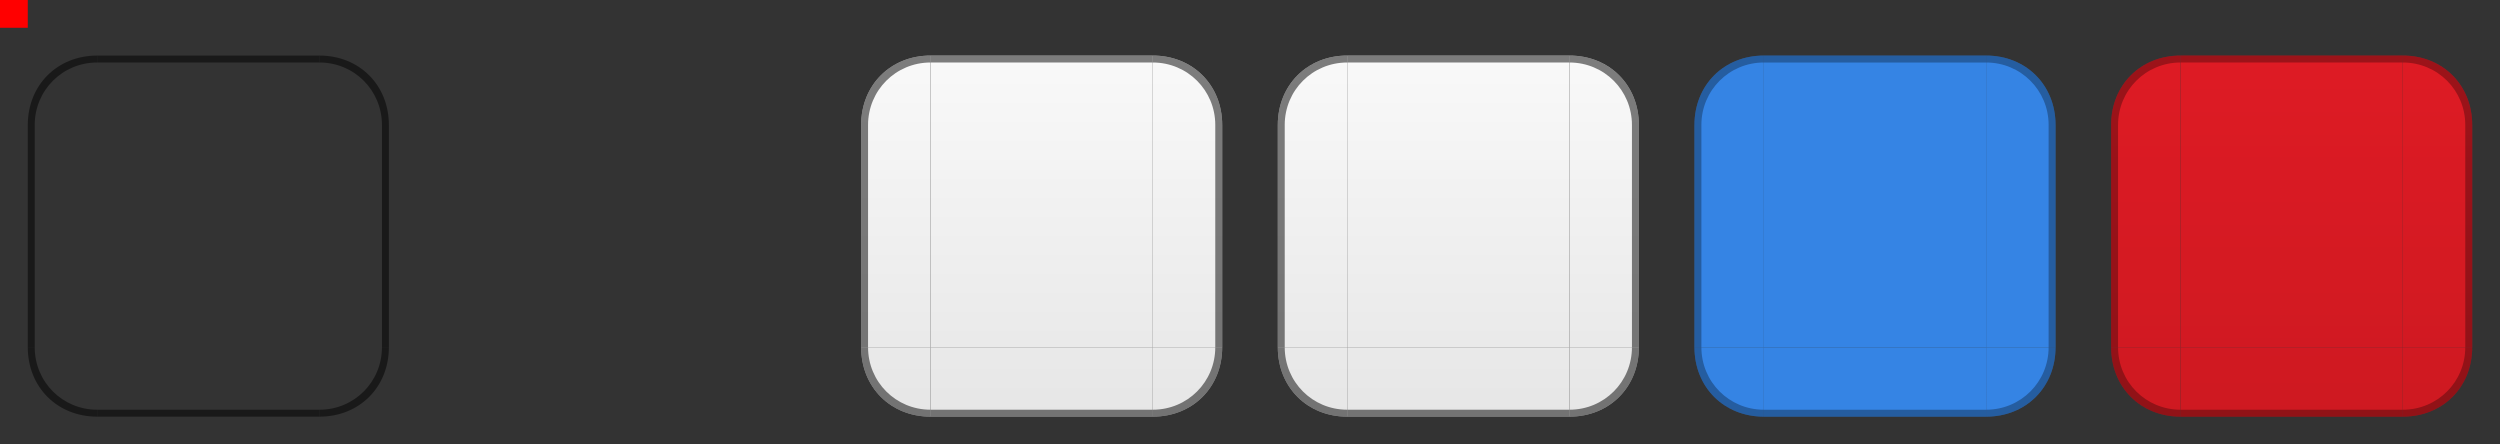 <svg xmlns="http://www.w3.org/2000/svg" xmlns:xlink="http://www.w3.org/1999/xlink" style="enable-background:new" width="180" height="32" version="1">
 <rect width="100%" height="100%" fill="#333333" stroke="none"/>
 <defs id="defs373">
  <linearGradient id="linearGradient1187">
   <stop style="stop-color:#e6e6e6;stop-opacity:1" offset="0"/>
   <stop style="stop-color:#f9f9f9;stop-opacity:1" offset="1"/>
  </linearGradient>
  <linearGradient id="linearGradient1253">
   <stop style="stop-color:#ce1921;stop-opacity:1" offset="0"/>
   <stop style="stop-color:#de1b24;stop-opacity:1" offset="1"/>
  </linearGradient>
  <linearGradient id="linearGradient1221" x1="33.001" x2="33.001" y1="62" y2="10" gradientTransform="matrix(0.5,0,0,0.5,140.5,-1)" gradientUnits="userSpaceOnUse" xlink:href="#linearGradient1253"/>
  <linearGradient id="linearGradient1223" x1="45" x2="45" y1="61.5" y2="9.5" gradientUnits="userSpaceOnUse" xlink:href="#linearGradient1253"/>
  <linearGradient id="linearGradient1225" x1="27.001" x2="27.001" y1="61.5" y2="9.5" gradientUnits="userSpaceOnUse" xlink:href="#linearGradient1253"/>
  <linearGradient id="linearGradient1229" x1="58" x2="58" y1="9.5" y2="61.5" gradientUnits="userSpaceOnUse" xlink:href="#linearGradient1253"/>
  <linearGradient id="linearGradient1233" x1="69" x2="17" y1="19.5" y2="19.5" gradientUnits="userSpaceOnUse" xlink:href="#linearGradient1253"/>
  <linearGradient id="linearGradient1237" x1="53" x2="53" y1="9.5" y2="61.5" gradientUnits="userSpaceOnUse" xlink:href="#linearGradient1253"/>
  <linearGradient id="linearGradient1239" x1="27.001" x2="27.001" y1="61.5" y2="9.5" gradientUnits="userSpaceOnUse" xlink:href="#linearGradient1253"/>
  <linearGradient id="linearGradient1243" x1="58" x2="58" y1="9.5" y2="61.5" gradientUnits="userSpaceOnUse" xlink:href="#linearGradient1253"/>
  <linearGradient id="linearGradient1247" x1="69" x2="17" y1="19.5" y2="19.5" gradientUnits="userSpaceOnUse" xlink:href="#linearGradient1253"/>
  <linearGradient id="linearGradient1121" x1="59" x2="59" y1="9.5" y2="61.5" gradientUnits="userSpaceOnUse" xlink:href="#linearGradient1187"/>
  <linearGradient id="linearGradient1123" x1="27" x2="27" y1="9.5" y2="61.5" gradientUnits="userSpaceOnUse" xlink:href="#linearGradient1187"/>
  <linearGradient id="linearGradient1125" x1="27" x2="27" y1="9.5" y2="61.5" gradientUnits="userSpaceOnUse" xlink:href="#linearGradient1187"/>
  <linearGradient id="linearGradient1127" x1="69" x2="17" y1="51.5" y2="51.5" gradientUnits="userSpaceOnUse" xlink:href="#linearGradient1187"/>
  <linearGradient id="linearGradient1129" x1="27" x2="27" y1="61.5" y2="9.5" gradientUnits="userSpaceOnUse" xlink:href="#linearGradient1187"/>
  <linearGradient id="linearGradient1131" x1="27" x2="27" y1="61.5" y2="9.5" gradientUnits="userSpaceOnUse" xlink:href="#linearGradient1187"/>
  <linearGradient id="linearGradient1133" x1="59" x2="59" y1="61.5" y2="9.5" gradientUnits="userSpaceOnUse" xlink:href="#linearGradient1187"/>
  <linearGradient id="linearGradient1135" x1="97" x2="97" y1="30" y2="4" gradientUnits="userSpaceOnUse" xlink:href="#linearGradient1187"/>
  <linearGradient id="linearGradient1137" x1="69" x2="17" y1="19.5" y2="19.5" gradientUnits="userSpaceOnUse" xlink:href="#linearGradient1187"/>
  <linearGradient id="linearGradient1132" x1="27" x2="27" y1="9.5" y2="61.5" gradientUnits="userSpaceOnUse" xlink:href="#linearGradient1187"/>
  <linearGradient id="linearGradient1134" x1="27" x2="27" y1="9.5" y2="61.5" gradientUnits="userSpaceOnUse" xlink:href="#linearGradient1187"/>
  <linearGradient id="linearGradient1136" x1="59" x2="59" y1="9.5" y2="61.5" gradientUnits="userSpaceOnUse" xlink:href="#linearGradient1187"/>
  <linearGradient id="linearGradient1138" x1="67" x2="67" y1="30" y2="4" gradientUnits="userSpaceOnUse" xlink:href="#linearGradient1187"/>
  <linearGradient id="linearGradient1140" x1="69" x2="17" y1="51.5" y2="51.5" gradientUnits="userSpaceOnUse" xlink:href="#linearGradient1187"/>
  <linearGradient id="linearGradient1142" x1="27" x2="27" y1="61.5" y2="9.5" gradientUnits="userSpaceOnUse" xlink:href="#linearGradient1187"/>
  <linearGradient id="linearGradient1144" x1="27" x2="27" y1="61.5" y2="9.5" gradientUnits="userSpaceOnUse" xlink:href="#linearGradient1187"/>
  <linearGradient id="linearGradient1146" x1="59" x2="59" y1="61.5" y2="9.5" gradientUnits="userSpaceOnUse" xlink:href="#linearGradient1187"/>
  <linearGradient id="linearGradient1148" x1="69" x2="17" y1="19.5" y2="19.5" gradientUnits="userSpaceOnUse" xlink:href="#linearGradient1187"/>
 </defs>
 <rect id="hint-stretch-borders" style="opacity:1;fill:#ff0000" width="2" height="2" x="0" y="0"/>
 <path id="hover-center" style="fill:url(#linearGradient1138);fill-opacity:1;fill-rule:evenodd;stroke-width:0.5;opacity:1" d="m 67,9 v 16 h 16 V 9 Z"/>
 <g id="hover-top" transform="matrix(0.5,0,0,0.5,53.5,-0.75)">
  <path style="fill:url(#linearGradient1144);fill-opacity:1;fill-rule:evenodd;opacity:1" d="M 27,19.5 H 59 V 9.5 H 27 Z"/>
  <g style="color:#000000">
   <path style="opacity:0.001;fill:#000000;stroke-width:0.707" d="M 59,7.5 H 27 V 10.5 h 32 z"/>
   <path style="opacity:0.5;fill:#000000;stroke-width:0.707;fill-opacity:1" d="M 59,9.5 H 27 V 10.5 h 32 z"/>
  </g>
 </g>
 <g id="hover-topright" transform="matrix(0.5,0,0,0.5,19.5,-1)">
  <g transform="translate(68,0.5)">
   <path style="opacity:0.001;fill:#000000;fill-opacity:1;fill-rule:evenodd" transform="translate(-6,-0.5)" d="M 65,8 V 11 c 5,0 9,4 9,9 h 3 C 77,14.25 70.75,8 65,8 Z"/>
   <path style="fill:url(#linearGradient1142);fill-opacity:1;fill-rule:evenodd;opacity:1" d="m 59,9.5 c 5.75,0 10,4.25 10,10 H 59 Z"/>
   <path style="opacity:0.5;fill:#000000;fill-opacity:1;fill-rule:evenodd" transform="translate(-6,-0.5)" d="m 65,10 v 1 c 5,0 9,4 9,9 h 1 C 75,14.25 70.75,10 65,10 Z"/>
  </g>
 </g>
 <g id="hover-bottomright" transform="matrix(0.5,0,0,-0.5,19.5,35)">
  <g transform="translate(68,0.5)">
   <path style="opacity:0.001;fill:#000000;fill-opacity:1;fill-rule:evenodd" transform="translate(-6,-0.5)" d="M 65,8 V 11 c 5,0 9,4 9,9 h 3 C 77,14.25 70.75,8 65,8 Z"/>
   <path style="fill:url(#linearGradient1132);fill-opacity:1;fill-rule:evenodd;opacity:1" d="m 59,9.5 c 5.75,0 10,4.25 10,10 H 59 Z"/>
   <path style="opacity:0.5;fill:#000000;fill-opacity:1;fill-rule:evenodd" transform="translate(-6,-0.5)" d="m 65,10 v 1 c 5,0 9,4 9,9 h 1 C 75,14.25 70.75,10 65,10 Z"/>
  </g>
 </g>
 <g id="hover-right" transform="matrix(0,0.5,-0.5,0,92.75,-4.5)">
  <path style="fill:url(#linearGradient1140);fill-opacity:1;fill-rule:evenodd;opacity:1" d="M 27,19.5 H 59 V 9.5 H 27 Z"/>
  <g style="color:#000000">
   <path style="opacity:0.001;fill:#000000;stroke-width:0.707" d="M 59,7.5 H 27 V 10.5 h 32 z"/>
   <path style="opacity:0.5;fill:#000000;stroke-width:0.707;fill-opacity:1" d="M 59,9.5 H 27 V 10.5 h 32 z"/>
  </g>
 </g>
 <g id="hover-bottom" transform="matrix(0.5,0,0,-0.5,53.5,34.75)">
  <path style="opacity:0.001;fill:#000000;fill-opacity:1;fill-rule:evenodd" transform="matrix(1,0,0,-1,-67,71.5)" d="m 94,62 v 2 h 32 V 62 Z"/>
  <path style="fill:url(#linearGradient1134);fill-opacity:1;fill-rule:evenodd;opacity:1" d="M 27,19.5 H 59 V 9.5 H 27 Z"/>
  <g style="color:#000000">
   <path style="opacity:0.5;fill:#000000;fill-opacity:1;stroke-width:0.707" d="M 59,9.5 H 27 V 10.5 h 32 z"/>
  </g>
 </g>
 <g id="hover-topleft" transform="matrix(-0.5,0,0,0.5,130.5,-1)">
  <g transform="translate(68,0.5)">
   <path style="opacity:0.001;fill:#000000;fill-opacity:1;fill-rule:evenodd" transform="translate(-6,-0.5)" d="M 65,8 V 11 c 5,0 9,4 9,9 h 3 C 77,14.25 70.75,8 65,8 Z"/>
   <path style="fill:url(#linearGradient1146);fill-opacity:1;fill-rule:evenodd;opacity:1" d="m 59,9.5 c 5.75,0 10,4.25 10,10 H 59 Z"/>
   <path style="opacity:0.5;fill:#000000;fill-opacity:1;fill-rule:evenodd" transform="translate(-6,-0.5)" d="m 65,10 v 1 c 5,0 9,4 9,9 h 1 C 75,14.25 70.75,10 65,10 Z"/>
  </g>
 </g>
 <g id="hover-bottomleft" transform="matrix(-0.5,0,0,-0.5,130.5,35)">
  <g transform="translate(68,0.5)">
   <path style="opacity:0.001;fill:#000000;fill-opacity:1;fill-rule:evenodd" transform="translate(-6,-0.5)" d="M 65,8 V 11 c 5,0 9,4 9,9 h 3 C 77,14.25 70.75,8 65,8 Z"/>
   <path style="fill:url(#linearGradient1136);fill-opacity:1;fill-rule:evenodd;opacity:1" d="m 59,9.5 c 5.75,0 10,4.25 10,10 H 59 Z"/>
   <path style="opacity:0.5;fill:#000000;fill-opacity:1;fill-rule:evenodd" transform="translate(-6,-0.5)" d="m 65,10 v 1 c 5,0 9,4 9,9 h 1 C 75,14.25 70.75,10 65,10 Z"/>
  </g>
 </g>
 <g id="hover-left" transform="matrix(0,0.5,0.5,0,57.25,-4.5)">
  <path style="fill:url(#linearGradient1148);fill-opacity:1;fill-rule:evenodd;opacity:1" d="M 27,19.5 H 59 V 9.5 H 27 Z"/>
  <g style="color:#000000">
   <path style="opacity:0.001;fill:#000000;stroke-width:0.707" d="M 59,7.5 H 27 V 10.5 h 32 z"/>
   <path style="opacity:0.5;fill:#000000;stroke-width:0.707;fill-opacity:1" d="M 59,9.5 H 27 V 10.5 h 32 z"/>
  </g>
 </g>
 <path id="focus-center" style="fill:url(#linearGradient1135);fill-opacity:1;fill-rule:evenodd;stroke-width:0.5" d="m 97,9 v 16 H 113 V 9 Z"/>
 <g id="focus-top" transform="matrix(0.5,0,0,0.5,83.5,-0.75)">
  <path style="fill:url(#linearGradient1131);fill-opacity:1;fill-rule:evenodd" d="M 27,19.5 H 59 V 9.5 H 27 Z"/>
  <g style="color:#000000">
   <path style="opacity:0.001;fill:#000000;stroke-width:0.707" d="M 59,7.5 H 27 V 10.5 h 32 z"/>
   <path style="opacity:0.5;fill:#000000;stroke-width:0.707;fill-opacity:1" d="M 59,9.5 H 27 V 10.5 h 32 z"/>
  </g>
 </g>
 <g id="focus-topright" transform="matrix(0.5,0,0,0.5,49.5,-1)">
  <g transform="translate(68,0.5)">
   <path style="opacity:0.001;fill:#000000;fill-opacity:1;fill-rule:evenodd" transform="translate(-6,-0.5)" d="M 65,8 V 11 c 5,0 9,4 9,9 h 3 C 77,14.25 70.75,8 65,8 Z"/>
   <path style="fill:url(#linearGradient1129);fill-opacity:1;fill-rule:evenodd" d="m 59,9.5 c 5.75,0 10,4.25 10,10 H 59 Z"/>
   <path style="opacity:0.5;fill:#000000;fill-opacity:1;fill-rule:evenodd" transform="translate(-6,-0.5)" d="m 65,10 v 1 c 5,0 9,4 9,9 h 1 C 75,14.25 70.75,10 65,10 Z"/>
  </g>
 </g>
 <g id="focus-bottomright" transform="matrix(0.5,0,0,-0.5,49.5,35)">
  <g transform="translate(68,0.5)">
   <path style="opacity:0.001;fill:#000000;fill-opacity:1;fill-rule:evenodd" transform="translate(-6,-0.5)" d="M 65,8 V 11 c 5,0 9,4 9,9 h 3 C 77,14.25 70.75,8 65,8 Z"/>
   <path style="fill:url(#linearGradient1125);fill-opacity:1;fill-rule:evenodd" d="m 59,9.5 c 5.75,0 10,4.25 10,10 H 59 Z"/>
   <path style="opacity:0.5;fill:#000000;fill-opacity:1;fill-rule:evenodd" transform="translate(-6,-0.5)" d="m 65,10 v 1 c 5,0 9,4 9,9 h 1 C 75,14.25 70.75,10 65,10 Z"/>
  </g>
 </g>
 <g id="focus-right" transform="matrix(0,0.5,-0.5,0,122.75,-4.5)">
  <path style="fill:url(#linearGradient1127);fill-opacity:1;fill-rule:evenodd" d="M 27,19.5 H 59 V 9.5 H 27 Z"/>
  <g style="color:#000000">
   <path style="opacity:0.001;fill:#000000;stroke-width:0.707" d="M 59,7.5 H 27 V 10.5 h 32 z"/>
   <path style="opacity:0.5;fill:#000000;stroke-width:0.707;fill-opacity:1" d="M 59,9.5 H 27 V 10.5 h 32 z"/>
  </g>
 </g>
 <g id="focus-bottom" transform="matrix(0.5,0,0,-0.5,83.5,34.75)">
  <path style="opacity:0.001;fill:#000000;fill-opacity:1;fill-rule:evenodd" transform="matrix(1,0,0,-1,-123,71.5)" d="m 150,62 v 2 h 32 V 62 Z"/>
  <path style="fill:url(#linearGradient1123);fill-opacity:1;fill-rule:evenodd" d="M 27,19.5 H 59 V 9.5 H 27 Z"/>
  <g style="color:#000000">
   <path style="opacity:0.5;fill:#000000;fill-opacity:1;stroke-width:0.707" d="M 59,9.5 H 27 V 10.5 h 32 z"/>
  </g>
 </g>
 <g id="focus-topleft" transform="matrix(-0.5,0,0,0.5,160.5,-1)">
  <g transform="translate(68,0.5)">
   <path style="opacity:0.001;fill:#000000;fill-opacity:1;fill-rule:evenodd" transform="translate(-6,-0.5)" d="M 65,8 V 11 c 5,0 9,4 9,9 h 3 C 77,14.25 70.75,8 65,8 Z"/>
   <path style="fill:url(#linearGradient1133);fill-opacity:1;fill-rule:evenodd" d="m 59,9.5 c 5.75,0 10,4.25 10,10 H 59 Z"/>
   <path style="opacity:0.5;fill:#000000;fill-opacity:1;fill-rule:evenodd" transform="translate(-6,-0.5)" d="m 65,10 v 1 c 5,0 9,4 9,9 h 1 C 75,14.25 70.75,10 65,10 Z"/>
  </g>
 </g>
 <g id="focus-bottomleft" transform="matrix(-0.5,0,0,-0.5,160.5,35)">
  <g transform="translate(68,0.5)">
   <path style="opacity:0.001;fill:#000000;fill-opacity:1;fill-rule:evenodd" transform="translate(-6,-0.5)" d="M 65,8 V 11 c 5,0 9,4 9,9 h 3 C 77,14.25 70.75,8 65,8 Z"/>
   <path style="fill:url(#linearGradient1121);fill-opacity:1;fill-rule:evenodd" d="m 59,9.5 c 5.75,0 10,4.25 10,10 H 59 Z"/>
   <path style="opacity:0.5;fill:#000000;fill-opacity:1;fill-rule:evenodd" transform="translate(-6,-0.5)" d="m 65,10 v 1 c 5,0 9,4 9,9 h 1 C 75,14.25 70.75,10 65,10 Z"/>
  </g>
 </g>
 <g id="focus-left" transform="matrix(0,0.5,0.5,0,87.25,-4.5)">
  <path style="fill:url(#linearGradient1137);fill-opacity:1;fill-rule:evenodd" d="M 27,19.5 H 59 V 9.5 H 27 Z"/>
  <g style="color:#000000">
   <path style="opacity:0.001;fill:#000000;stroke-width:0.707" d="M 59,7.5 H 27 V 10.5 h 32 z"/>
   <path style="opacity:0.5;fill:#000000;stroke-width:0.707;fill-opacity:1" d="M 59,9.5 H 27 V 10.5 h 32 z"/>
  </g>
 </g>
 <path id="normal-center" style="fill:#000000;fill-opacity:1;fill-rule:evenodd;stroke-width:0.5;opacity:0.001" d="m 7,9 v 16 H 23 V 9 Z"/>
 <g id="normal-top" transform="matrix(0.5,0,0,0.5,-6.5,-0.75)">
  <path style="fill:#000000;fill-opacity:1;fill-rule:evenodd;opacity:0.001" d="M 27,19.5 H 59 V 9.5 H 27 Z"/>
  <g style="color:#000000">
   <path style="opacity:0.001;fill:#000000;stroke-width:0.707" d="M 59,7.5 H 27 V 10.5 h 32 z"/>
   <path style="opacity:0.5;fill:#000000;stroke-width:0.707;fill-opacity:1" d="M 59,9.5 H 27 V 10.5 h 32 z"/>
  </g>
 </g>
 <g id="normal-topright" transform="matrix(0.5,0,0,0.5,-40.5,-1)">
  <g transform="translate(68,0.5)">
   <path style="opacity:0.001;fill:#000000;fill-opacity:1;fill-rule:evenodd" transform="translate(-6,-0.5)" d="M 65,8 V 11 c 5,0 9,4 9,9 h 3 C 77,14.25 70.75,8 65,8 Z"/>
   <path style="fill:#000000;fill-opacity:1;fill-rule:evenodd;opacity:0.001" d="m 59,9.5 c 5.75,0 10,4.25 10,10 H 59 Z"/>
   <path style="opacity:0.5;fill:#000000;fill-opacity:1;fill-rule:evenodd" transform="translate(-6,-0.5)" d="m 65,10 v 1 c 5,0 9,4 9,9 h 1 C 75,14.25 70.75,10 65,10 Z"/>
  </g>
 </g>
 <g id="normal-bottomright" transform="matrix(0.5,0,0,-0.5,-40.5,35)">
  <g transform="translate(68,0.5)">
   <path style="opacity:0.001;fill:#000000;fill-opacity:1;fill-rule:evenodd" transform="translate(-6,-0.5)" d="M 65,8 V 11 c 5,0 9,4 9,9 h 3 C 77,14.25 70.75,8 65,8 Z"/>
   <path style="fill:#000000;fill-opacity:1;fill-rule:evenodd;opacity:0.001" d="m 59,9.5 c 5.75,0 10,4.25 10,10 H 59 Z"/>
   <path style="opacity:0.5;fill:#000000;fill-opacity:1;fill-rule:evenodd" transform="translate(-6,-0.5)" d="m 65,10 v 1 c 5,0 9,4 9,9 h 1 C 75,14.25 70.75,10 65,10 Z"/>
  </g>
 </g>
 <g id="normal-right" transform="matrix(0,0.5,-0.5,0,32.75,-4.5)">
  <path style="fill:#000000;fill-opacity:1;fill-rule:evenodd;opacity:0.001" d="M 27,19.5 H 59 V 9.5 H 27 Z"/>
  <g style="color:#000000">
   <path style="opacity:0.001;fill:#000000;stroke-width:0.707" d="M 59,7.5 H 27 V 10.5 h 32 z"/>
   <path style="opacity:0.5;fill:#000000;stroke-width:0.707;fill-opacity:1" d="M 59,9.5 H 27 V 10.5 h 32 z"/>
  </g>
 </g>
 <g id="normal-bottom" transform="matrix(0.5,0,0,-0.5,-6.5,34.75)">
  <path style="opacity:0.001;fill:#000000;fill-opacity:1;fill-rule:evenodd" transform="matrix(1,0,0,-1,-67,71.5)" d="m 94,62 v 2 h 32 V 62 Z"/>
  <path style="fill:#000000;fill-opacity:1;fill-rule:evenodd;opacity:0.001" d="M 27,19.5 H 59 V 9.5 H 27 Z"/>
  <g style="color:#000000">
   <path style="opacity:0.5;fill:#000000;fill-opacity:1;stroke-width:0.707" d="M 59,9.5 H 27 V 10.5 h 32 z"/>
  </g>
 </g>
 <g id="normal-topleft" transform="matrix(-0.5,0,0,0.5,70.5,-1)">
  <g transform="translate(68,0.5)">
   <path style="opacity:0.001;fill:#000000;fill-opacity:1;fill-rule:evenodd" transform="translate(-6,-0.5)" d="M 65,8 V 11 c 5,0 9,4 9,9 h 3 C 77,14.25 70.75,8 65,8 Z"/>
   <path style="fill:#000000;fill-opacity:1;fill-rule:evenodd;opacity:0.001" d="m 59,9.5 c 5.75,0 10,4.25 10,10 H 59 Z"/>
   <path style="opacity:0.5;fill:#000000;fill-opacity:1;fill-rule:evenodd" transform="translate(-6,-0.5)" d="m 65,10 v 1 c 5,0 9,4 9,9 h 1 C 75,14.25 70.75,10 65,10 Z"/>
  </g>
 </g>
 <g id="normal-bottomleft" transform="matrix(-0.5,0,0,-0.5,70.5,35)">
  <g transform="translate(68,0.5)">
   <path style="opacity:0.001;fill:#000000;fill-opacity:1;fill-rule:evenodd" transform="translate(-6,-0.5)" d="M 65,8 V 11 c 5,0 9,4 9,9 h 3 C 77,14.25 70.75,8 65,8 Z"/>
   <path style="fill:#000000;fill-opacity:1;fill-rule:evenodd;opacity:0.001" d="m 59,9.5 c 5.75,0 10,4.25 10,10 H 59 Z"/>
   <path style="opacity:0.5;fill:#000000;fill-opacity:1;fill-rule:evenodd" transform="translate(-6,-0.5)" d="m 65,10 v 1 c 5,0 9,4 9,9 h 1 C 75,14.25 70.75,10 65,10 Z"/>
  </g>
 </g>
 <g id="normal-left" transform="matrix(0,0.5,0.5,0,-2.75,-4.5)">
  <path style="fill:#000000;fill-opacity:1;fill-rule:evenodd;opacity:0.001" d="M 27,19.5 H 59 V 9.5 H 27 Z"/>
  <g style="color:#000000">
   <path style="opacity:0.001;fill:#000000;stroke-width:0.707" d="M 59,7.5 H 27 V 10.5 h 32 z"/>
   <path style="opacity:0.5;fill:#000000;stroke-width:0.707;fill-opacity:1" d="M 59,9.5 H 27 V 10.5 h 32 z"/>
  </g>
 </g>
 <path id="progress-center" style="fill:#3584e4;fill-opacity:1;fill-rule:evenodd;stroke-width:0.5" d="m 127,9 v 16 h 16 V 9 Z"/>
 <g id="progress-top" transform="matrix(0.5,0,0,0.5,113.5,-0.75)">
  <path style="fill:#3584e4;fill-opacity:1;fill-rule:evenodd" d="M 27,19.5 H 59 V 9.5 H 27 Z"/>
  <g style="color:#000000">
   <path style="opacity:0.001;fill:#000000;stroke-width:0.707" d="M 59,7.5 H 27 V 10.5 h 32 z"/>
   <path style="opacity:0.3;fill:#000000;stroke-width:0.707;fill-opacity:1" d="M 59,9.5 H 27 V 10.5 h 32 z"/>
  </g>
 </g>
 <g id="progress-topright" transform="matrix(0.5,0,0,0.5,79.5,-1)">
  <g transform="translate(68,0.5)">
   <path style="opacity:0.001;fill:#000000;fill-opacity:1;fill-rule:evenodd" transform="translate(-6,-0.5)" d="M 65,8 V 11 c 5,0 9,4 9,9 h 3 C 77,14.25 70.75,8 65,8 Z"/>
   <path style="fill:#3584e4;fill-opacity:1;fill-rule:evenodd" d="m 59,9.5 c 5.75,0 10,4.25 10,10 H 59 Z"/>
   <path style="opacity:0.3;fill:#000000;fill-opacity:1;fill-rule:evenodd" transform="translate(-6,-0.5)" d="m 65,10 v 1 c 5,0 9,4 9,9 h 1 C 75,14.25 70.75,10 65,10 Z"/>
  </g>
 </g>
 <g id="progress-bottomright" transform="matrix(0.5,0,0,-0.5,79.5,35)">
  <g transform="translate(68,0.5)">
   <path style="opacity:0.001;fill:#000000;fill-opacity:1;fill-rule:evenodd" transform="translate(-6,-0.5)" d="M 65,8 V 11 c 5,0 9,4 9,9 h 3 C 77,14.25 70.75,8 65,8 Z"/>
   <path style="fill:#3584e4;fill-opacity:1;fill-rule:evenodd" d="m 59,9.5 c 5.75,0 10,4.25 10,10 H 59 Z"/>
   <path style="opacity:0.3;fill:#000000;fill-opacity:1;fill-rule:evenodd" transform="translate(-6,-0.5)" d="m 65,10 v 1 c 5,0 9,4 9,9 h 1 C 75,14.25 70.75,10 65,10 Z"/>
  </g>
 </g>
 <g id="progress-right" transform="matrix(0,0.5,-0.5,0,152.75,-4.5)">
  <path style="fill:#3584e4;fill-opacity:1;fill-rule:evenodd" d="M 27,19.5 H 59 V 9.5 H 27 Z"/>
  <g style="color:#000000">
   <path style="opacity:0.001;fill:#000000;stroke-width:0.707" d="M 59,7.5 H 27 V 10.5 h 32 z"/>
   <path style="opacity:0.3;fill:#000000;stroke-width:0.707;fill-opacity:1" d="M 59,9.5 H 27 V 10.5 h 32 z"/>
  </g>
 </g>
 <g id="progress-bottom" transform="matrix(0.5,0,0,-0.5,113.5,34.75)">
  <path style="opacity:0.001;fill:#000000;fill-opacity:1;fill-rule:evenodd" transform="matrix(1,0,0,-1,-123,71.5)" d="m 150,62 v 2 h 32 V 62 Z"/>
  <path style="fill:#3584e4;fill-opacity:1;fill-rule:evenodd" d="M 27,19.5 H 59 V 9.5 H 27 Z"/>
  <g style="color:#000000">
   <path style="opacity:0.3;fill:#000000;fill-opacity:1;stroke-width:0.707" d="M 59,9.5 H 27 V 10.5 h 32 z"/>
  </g>
 </g>
 <g id="progress-topleft" transform="matrix(-0.5,0,0,0.5,190.5,-1)">
  <g transform="translate(68,0.5)">
   <path style="opacity:0.001;fill:#000000;fill-opacity:1;fill-rule:evenodd" transform="translate(-6,-0.5)" d="M 65,8 V 11 c 5,0 9,4 9,9 h 3 C 77,14.25 70.75,8 65,8 Z"/>
   <path style="fill:#3584e4;fill-opacity:1;fill-rule:evenodd" d="m 59,9.5 c 5.75,0 10,4.25 10,10 H 59 Z"/>
   <path style="opacity:0.3;fill:#000000;fill-opacity:1;fill-rule:evenodd" transform="translate(-6,-0.5)" d="m 65,10 v 1 c 5,0 9,4 9,9 h 1 C 75,14.25 70.75,10 65,10 Z"/>
  </g>
 </g>
 <g id="progress-bottomleft" transform="matrix(-0.5,0,0,-0.5,190.5,35)">
  <g transform="translate(68,0.5)">
   <path style="opacity:0.001;fill:#000000;fill-opacity:1;fill-rule:evenodd" transform="translate(-6,-0.5)" d="M 65,8 V 11 c 5,0 9,4 9,9 h 3 C 77,14.25 70.75,8 65,8 Z"/>
   <path style="fill:#3584e4;fill-opacity:1;fill-rule:evenodd" d="m 59,9.5 c 5.75,0 10,4.25 10,10 H 59 Z"/>
   <path style="opacity:0.3;fill:#000000;fill-opacity:1;fill-rule:evenodd" transform="translate(-6,-0.5)" d="m 65,10 v 1 c 5,0 9,4 9,9 h 1 C 75,14.25 70.75,10 65,10 Z"/>
  </g>
 </g>
 <g id="progress-left" transform="matrix(0,0.5,0.5,0,117.25,-4.5)">
  <path style="fill:#3584e4;fill-opacity:1;fill-rule:evenodd" d="M 27,19.5 H 59 V 9.5 H 27 Z"/>
  <g style="color:#000000">
   <path style="opacity:0.001;fill:#000000;stroke-width:0.707" d="M 59,7.5 H 27 V 10.5 h 32 z"/>
   <path style="opacity:0.3;fill:#000000;stroke-width:0.707;fill-opacity:1" d="M 59,9.5 H 27 V 10.5 h 32 z"/>
  </g>
 </g>
 <path id="attention-center" style="fill:url(#linearGradient1221);fill-opacity:1;fill-rule:evenodd;stroke-width:0.5" d="m 157,9 v 16 h 16 V 9 Z"/>
 <g id="attention-top" transform="matrix(0.5,0,0,0.5,143.5,-0.75)">
  <path style="fill:url(#linearGradient1223);fill-opacity:1;fill-rule:evenodd" d="M 27,19.5 H 59 V 9.5 H 27 Z"/>
  <g style="color:#000000">
   <path style="opacity:0.001;fill:#000000;stroke-width:0.707" d="M 59,7.5 H 27 V 10.5 h 32 z"/>
   <path style="opacity:0.3;fill:#000000;stroke-width:0.707;fill-opacity:1" d="M 59,9.5 H 27 V 10.5 h 32 z"/>
  </g>
 </g>
 <g id="attention-topright" transform="matrix(0.5,0,0,0.5,109.5,-1)">
  <g transform="translate(68,0.5)">
   <path style="opacity:0.001;fill:#000000;fill-opacity:1;fill-rule:evenodd" transform="translate(-6,-0.5)" d="M 65,8 V 11 c 5,0 9,4 9,9 h 3 C 77,14.25 70.75,8 65,8 Z"/>
   <path style="fill:url(#linearGradient1225);fill-opacity:1;fill-rule:evenodd" d="m 59,9.5 c 5.75,0 10,4.25 10,10 H 59 Z"/>
   <path style="opacity:0.3;fill:#000000;fill-opacity:1;fill-rule:evenodd" transform="translate(-6,-0.5)" d="m 65,10 v 1 c 5,0 9,4 9,9 h 1 C 75,14.25 70.75,10 65,10 Z"/>
  </g>
 </g>
 <g id="attention-bottomright" transform="matrix(0.5,0,0,-0.5,109.5,35)">
  <g transform="translate(68,0.5)">
   <path style="opacity:0.001;fill:#000000;fill-opacity:1;fill-rule:evenodd" transform="translate(-6,-0.5)" d="M 65,8 V 11 c 5,0 9,4 9,9 h 3 C 77,14.25 70.75,8 65,8 Z"/>
   <path style="fill:url(#linearGradient1229);fill-opacity:1;fill-rule:evenodd" d="m 59,9.5 c 5.75,0 10,4.25 10,10 H 59 Z"/>
   <path style="opacity:0.3;fill:#000000;fill-opacity:1;fill-rule:evenodd" transform="translate(-6,-0.5)" d="m 65,10 v 1 c 5,0 9,4 9,9 h 1 C 75,14.25 70.75,10 65,10 Z"/>
  </g>
 </g>
 <g id="attention-right" transform="matrix(0,0.5,-0.5,0,182.75,-4.5)">
  <path style="fill:url(#linearGradient1233);fill-opacity:1;fill-rule:evenodd" d="M 27,19.5 H 59 V 9.5 H 27 Z"/>
  <g style="color:#000000">
   <path style="opacity:0.001;fill:#000000;stroke-width:0.707" d="M 59,7.5 H 27 V 10.5 h 32 z"/>
   <path style="opacity:0.3;fill:#000000;stroke-width:0.707;fill-opacity:1" d="M 59,9.5 H 27 V 10.5 h 32 z"/>
  </g>
 </g>
 <g id="attention-bottom" transform="matrix(0.5,0,0,-0.5,143.5,34.75)">
  <path style="opacity:0.001;fill:#000000;fill-opacity:1;fill-rule:evenodd" transform="matrix(1,0,0,-1,-123,71.5)" d="m 150,62 v 2 h 32 V 62 Z"/>
  <path style="fill:url(#linearGradient1237);fill-opacity:1;fill-rule:evenodd" d="M 27,19.5 H 59 V 9.5 H 27 Z"/>
  <g style="color:#000000">
   <path style="opacity:0.3;fill:#000000;fill-opacity:1;stroke-width:0.707" d="M 59,9.5 H 27 V 10.5 h 32 z"/>
  </g>
 </g>
 <g id="attention-topleft" transform="matrix(-0.5,0,0,0.5,220.5,-1)">
  <g transform="translate(68,0.5)">
   <path style="opacity:0.001;fill:#000000;fill-opacity:1;fill-rule:evenodd" transform="translate(-6,-0.5)" d="M 65,8 V 11 c 5,0 9,4 9,9 h 3 C 77,14.25 70.75,8 65,8 Z"/>
   <path style="fill:url(#linearGradient1239);fill-opacity:1;fill-rule:evenodd" d="m 59,9.5 c 5.75,0 10,4.25 10,10 H 59 Z"/>
   <path style="opacity:0.3;fill:#000000;fill-opacity:1;fill-rule:evenodd" transform="translate(-6,-0.5)" d="m 65,10 v 1 c 5,0 9,4 9,9 h 1 C 75,14.25 70.75,10 65,10 Z"/>
  </g>
 </g>
 <g id="attention-bottomleft" transform="matrix(-0.5,0,0,-0.5,220.5,35)">
  <g transform="translate(68,0.5)">
   <path style="opacity:0.001;fill:#000000;fill-opacity:1;fill-rule:evenodd" transform="translate(-6,-0.5)" d="M 65,8 V 11 c 5,0 9,4 9,9 h 3 C 77,14.25 70.75,8 65,8 Z"/>
   <path style="fill:url(#linearGradient1243);fill-opacity:1;fill-rule:evenodd" d="m 59,9.5 c 5.75,0 10,4.25 10,10 H 59 Z"/>
   <path style="opacity:0.3;fill:#000000;fill-opacity:1;fill-rule:evenodd" transform="translate(-6,-0.5)" d="m 65,10 v 1 c 5,0 9,4 9,9 h 1 C 75,14.25 70.75,10 65,10 Z"/>
  </g>
 </g>
 <g id="attention-left" transform="matrix(0,0.5,0.5,0,147.25,-4.5)">
  <path style="fill:url(#linearGradient1247);fill-opacity:1;fill-rule:evenodd" d="M 27,19.5 H 59 V 9.5 H 27 Z"/>
  <g style="color:#000000">
   <path style="opacity:0.001;fill:#000000;stroke-width:0.707" d="M 59,7.5 H 27 V 10.5 h 32 z"/>
   <path style="opacity:0.3;fill:#000000;stroke-width:0.707;fill-opacity:1" d="M 59,9.5 H 27 V 10.5 h 32 z"/>
  </g>
 </g>
 <path id="minimized-center" style="opacity:0.001;fill:#000000;fill-opacity:1;fill-rule:evenodd;stroke-width:0.5" d="m 37,9 v 16 h 16 V 9 Z"/>
 <g id="minimized-top" style="opacity:1" transform="matrix(0.5,0,0,0.5,23.5,-0.75)">
  <path style="fill:#000000;fill-opacity:1;fill-rule:evenodd;opacity:0.001" d="M 27,19.5 H 59 V 9.5 H 27 Z"/>
  <g style="color:#000000">
   <path style="opacity:0.001;fill:#000000;stroke-width:0.707" d="M 59,7.5 H 27 V 10.5 h 32 z"/>
   <path style="opacity:0.001;fill:#000000;stroke-width:0.707;fill-opacity:1" d="M 59,9.5 H 27 V 10.5 h 32 z"/>
  </g>
 </g>
 <g id="minimized-topright" style="opacity:1" transform="matrix(0.5,0,0,0.5,-10.5,-1)">
  <g transform="translate(68,0.5)">
   <path style="opacity:0.001;fill:#000000;fill-opacity:1;fill-rule:evenodd" transform="translate(-6,-0.5)" d="M 65,8 V 11 c 5,0 9,4 9,9 h 3 C 77,14.25 70.75,8 65,8 Z"/>
   <path style="fill:#000000;fill-opacity:1;fill-rule:evenodd;opacity:0.001" d="m 59,9.5 c 5.75,0 10,4.25 10,10 H 59 Z"/>
   <path style="opacity:0.001;fill:#000000;fill-opacity:1;fill-rule:evenodd" transform="translate(-6,-0.5)" d="m 65,10 v 1 c 5,0 9,4 9,9 h 1 C 75,14.25 70.75,10 65,10 Z"/>
  </g>
 </g>
 <g id="minimized-bottomright" style="opacity:1" transform="matrix(0.5,0,0,-0.5,-10.5,35)">
  <g transform="translate(68,0.5)">
   <path style="opacity:0.001;fill:#000000;fill-opacity:1;fill-rule:evenodd" transform="translate(-6,-0.5)" d="M 65,8 V 11 c 5,0 9,4 9,9 h 3 C 77,14.25 70.75,8 65,8 Z"/>
   <path style="fill:#000000;fill-opacity:1;fill-rule:evenodd;opacity:0.001" d="m 59,9.5 c 5.75,0 10,4.25 10,10 H 59 Z"/>
   <path style="opacity:0.001;fill:#000000;fill-opacity:1;fill-rule:evenodd" transform="translate(-6,-0.5)" d="m 65,10 v 1 c 5,0 9,4 9,9 h 1 C 75,14.25 70.75,10 65,10 Z"/>
  </g>
 </g>
 <g id="minimized-right" style="opacity:1" transform="matrix(0,0.5,-0.5,0,62.75,-4.5)">
  <path style="fill:#000000;fill-opacity:1;fill-rule:evenodd;opacity:0.001" d="M 27,19.5 H 59 V 9.5 H 27 Z"/>
  <g style="color:#000000">
   <path style="opacity:0.001;fill:#000000;stroke-width:0.707" d="M 59,7.5 H 27 V 10.5 h 32 z"/>
   <path style="opacity:0.001;fill:#000000;stroke-width:0.707;fill-opacity:1" d="M 59,9.5 H 27 V 10.5 h 32 z"/>
  </g>
 </g>
 <g id="minimized-bottom" style="opacity:1" transform="matrix(0.5,0,0,-0.5,23.5,34.75)">
  <path style="opacity:0.001;fill:#000000;fill-opacity:1;fill-rule:evenodd" transform="matrix(1,0,0,-1,-67,71.5)" d="m 94,62 v 2 h 32 V 62 Z"/>
  <path style="fill:#000000;fill-opacity:1;fill-rule:evenodd;opacity:0.001" d="M 27,19.5 H 59 V 9.5 H 27 Z"/>
  <g style="color:#000000">
   <path style="opacity:0.001;fill:#000000;fill-opacity:1;stroke-width:0.707" d="M 59,9.5 H 27 V 10.5 h 32 z"/>
  </g>
 </g>
 <g id="minimized-topleft" style="opacity:1" transform="matrix(-0.5,0,0,0.5,100.5,-1)">
  <g transform="translate(68,0.5)">
   <path style="opacity:0.001;fill:#000000;fill-opacity:1;fill-rule:evenodd" transform="translate(-6,-0.5)" d="M 65,8 V 11 c 5,0 9,4 9,9 h 3 C 77,14.25 70.75,8 65,8 Z"/>
   <path style="fill:#000000;fill-opacity:1;fill-rule:evenodd;opacity:0.001" d="m 59,9.5 c 5.75,0 10,4.25 10,10 H 59 Z"/>
   <path style="opacity:0.001;fill:#000000;fill-opacity:1;fill-rule:evenodd" transform="translate(-6,-0.5)" d="m 65,10 v 1 c 5,0 9,4 9,9 h 1 C 75,14.25 70.75,10 65,10 Z"/>
  </g>
 </g>
 <g id="minimized-bottomleft" style="opacity:1" transform="matrix(-0.5,0,0,-0.5,100.5,35)">
  <g transform="translate(68,0.5)">
   <path style="opacity:0.001;fill:#000000;fill-opacity:1;fill-rule:evenodd" transform="translate(-6,-0.5)" d="M 65,8 V 11 c 5,0 9,4 9,9 h 3 C 77,14.25 70.75,8 65,8 Z"/>
   <path style="fill:#000000;fill-opacity:1;fill-rule:evenodd;opacity:0.001" d="m 59,9.5 c 5.75,0 10,4.25 10,10 H 59 Z"/>
   <path style="opacity:0.001;fill:#000000;fill-opacity:1;fill-rule:evenodd" transform="translate(-6,-0.5)" d="m 65,10 v 1 c 5,0 9,4 9,9 h 1 C 75,14.25 70.75,10 65,10 Z"/>
  </g>
 </g>
 <g id="minimized-left" style="opacity:1" transform="matrix(0,0.5,0.5,0,27.25,-4.5)">
  <path style="fill:#000000;fill-opacity:1;fill-rule:evenodd;opacity:0.001" d="M 27,19.5 H 59 V 9.5 H 27 Z"/>
  <g style="color:#000000">
   <path style="opacity:0.001;fill:#000000;stroke-width:0.707" d="M 59,7.5 H 27 V 10.5 h 32 z"/>
   <path style="opacity:0.001;fill:#000000;stroke-width:0.707;fill-opacity:1" d="M 59,9.5 H 27 V 10.5 h 32 z"/>
  </g>
 </g>
</svg>
